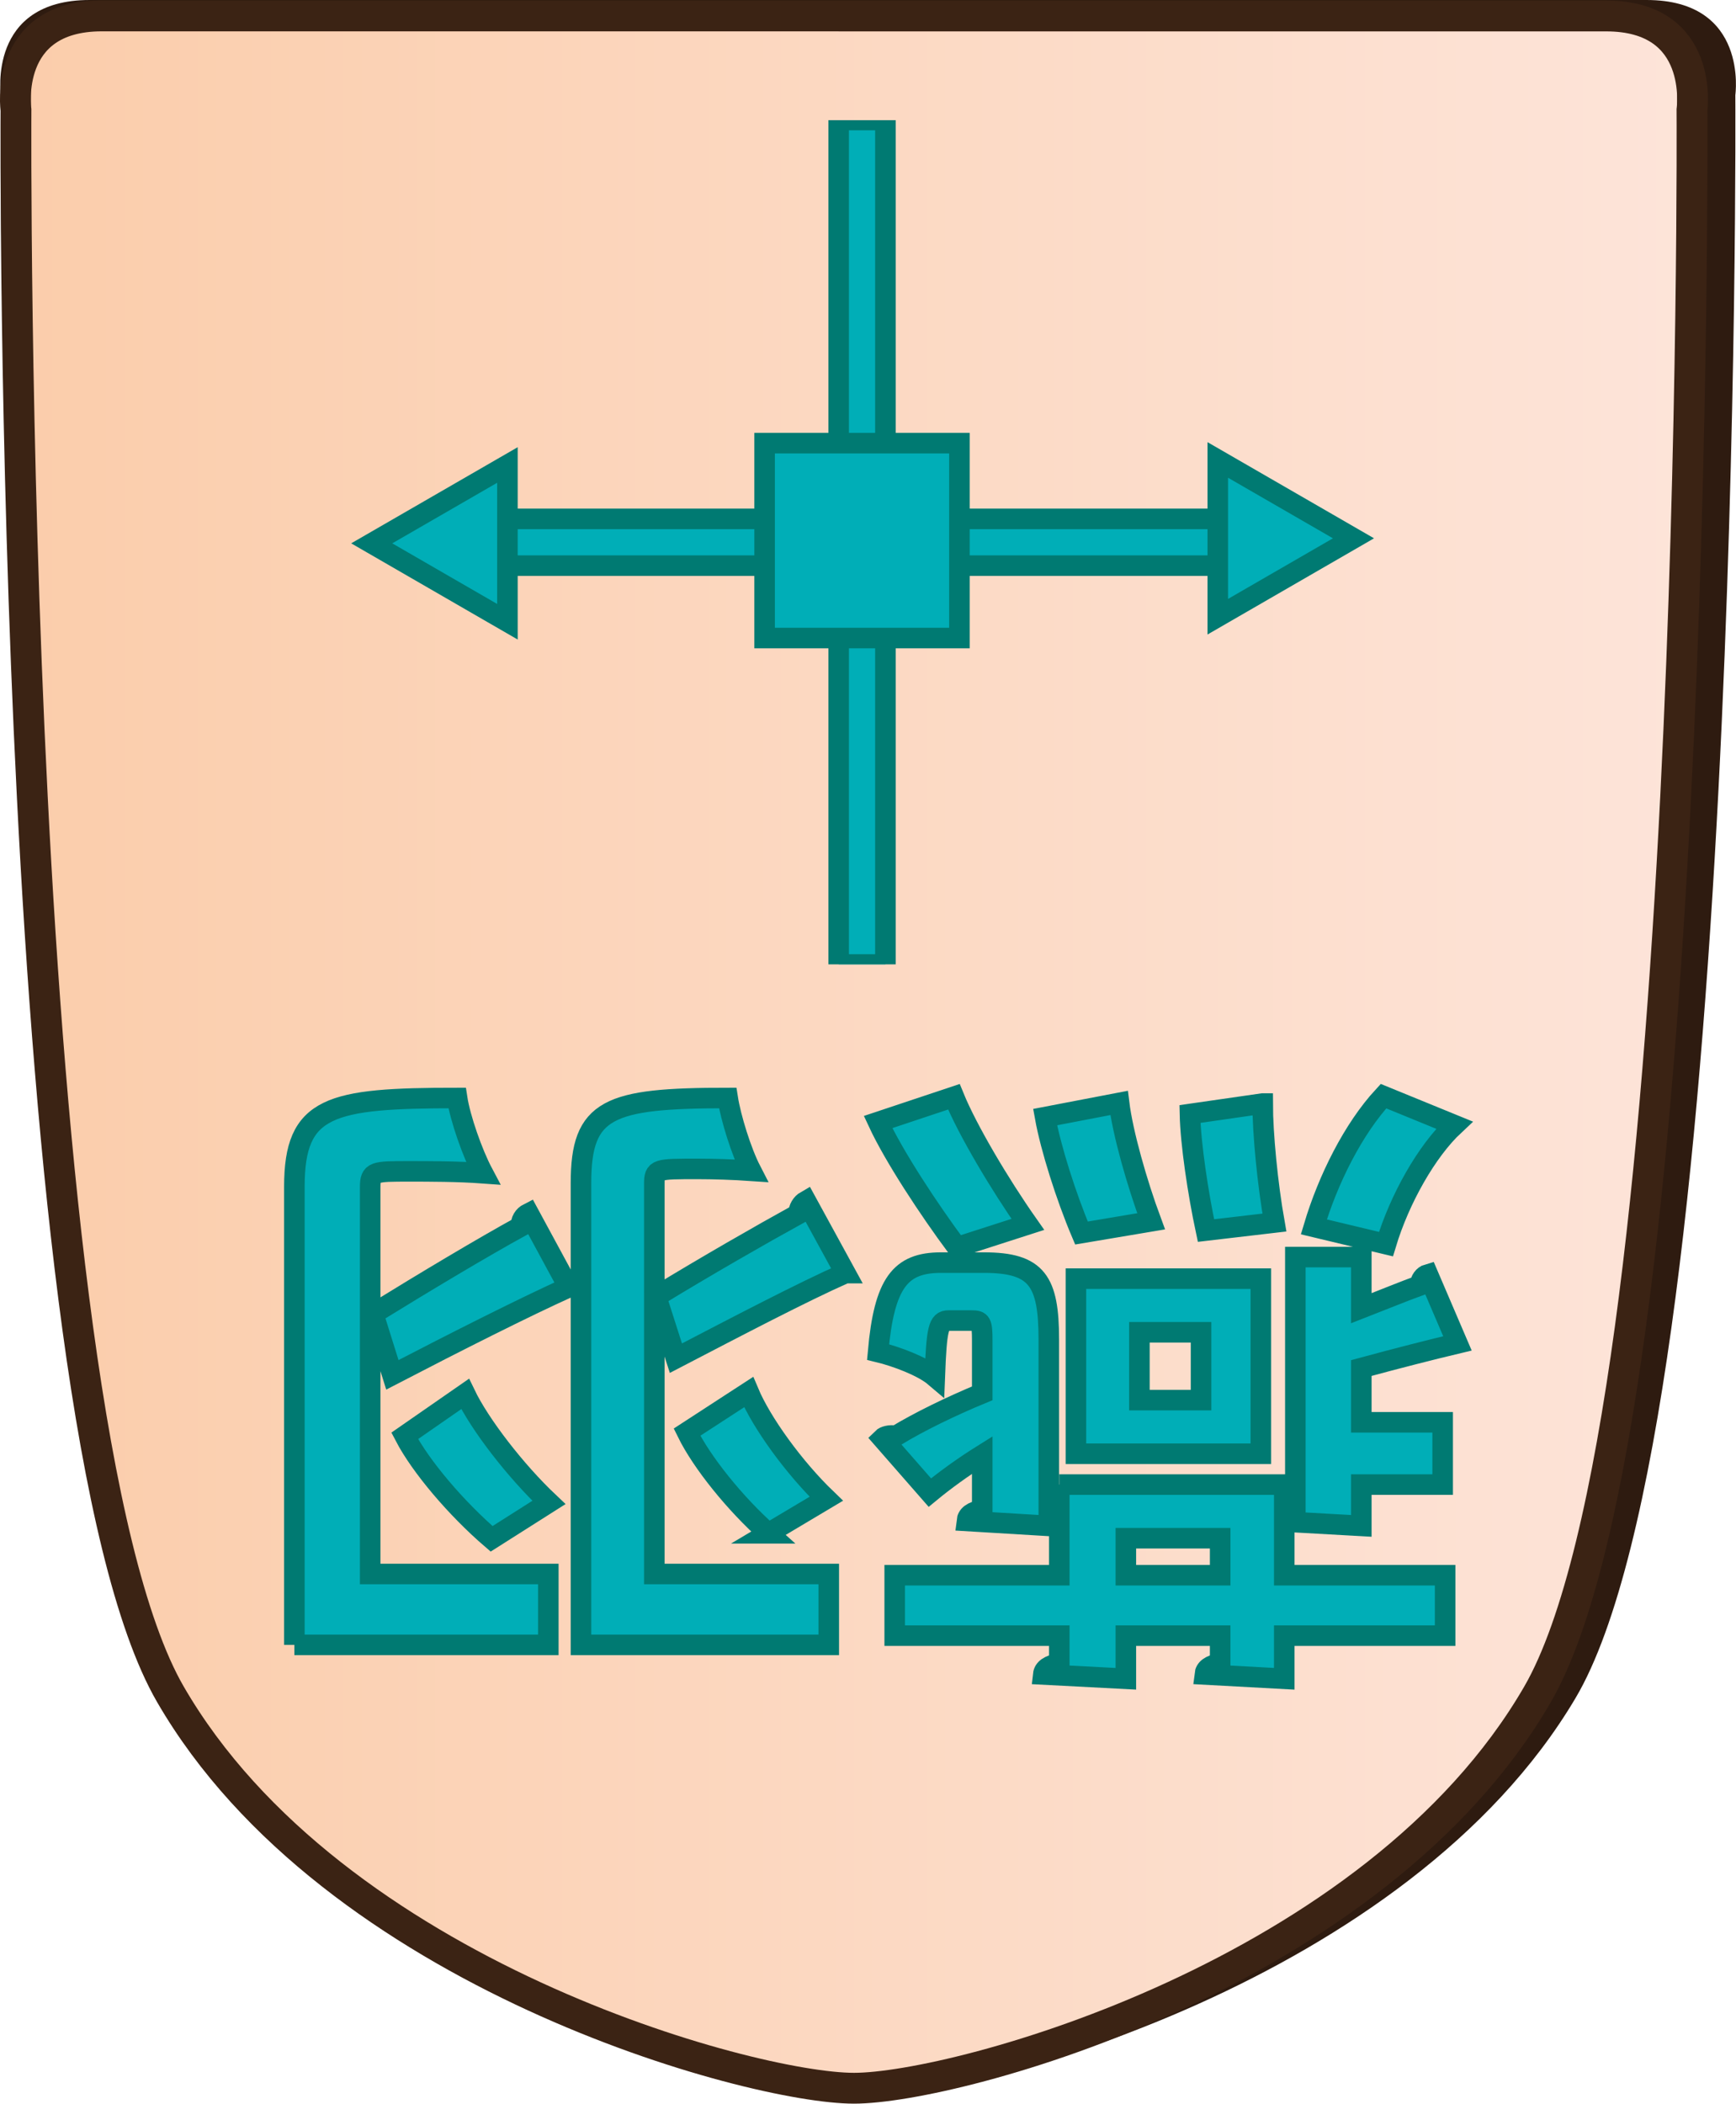 <?xml version="1.0" encoding="UTF-8"?>
<svg id="Layer_2" data-name="Layer 2" xmlns="http://www.w3.org/2000/svg" xmlns:xlink="http://www.w3.org/1999/xlink" viewBox="0 0 337.98 409.43">
  <defs>
    <style>
      .cls-1 {
        clip-path: url(#clippath-1);
      }

      .cls-2 {
        fill: #2e1b10;
      }

      .cls-3 {
        clip-path: url(#clippath);
      }

      .cls-4, .cls-5 {
        fill: none;
      }

      .cls-6 {
        fill: url(#linear-gradient);
      }

      .cls-6, .cls-7, .cls-5 {
        stroke-miterlimit: 10;
      }

      .cls-6, .cls-5 {
        stroke: #3b2314;
        stroke-width: 6px;
      }

      .cls-7 {
        fill: #00aeb7;
        stroke: #007a72;
        stroke-width: 4px;
      }
    </style>
    <clipPath id="clippath">
      <path id="Form_big" data-name="Form big" class="cls-5" d="M166.27,3.1H19.82C.54,3.1,3.11,21.39,3.11,21.39c0,0-1.54,253.78,30.06,308.36,31.6,54.58,113.05,76.68,133.09,76.68s101.49-22.1,133.09-76.68c31.6-54.58,30.06-308.36,30.06-308.36,0,0,2.57-18.28-16.7-18.28H166.27Z"/>
    </clipPath>
    <linearGradient id="linear-gradient" x1="9978.6" y1="-1768.51" x2="10305.13" y2="-1768.51" gradientTransform="translate(-9975.6 1965.28)" gradientUnits="userSpaceOnUse">
      <stop offset="0" stop-color="#fbcdab"/>
      <stop offset="1" stop-color="#fde4d9"/>
    </linearGradient>
    <clipPath id="clippath-1">
      <polygon class="cls-4" points="202.3 23.39 250.42 71.51 250.42 139.57 202.3 187.69 134.24 187.69 86.12 139.57 86.12 71.51 134.24 23.39 202.3 23.39"/>
    </clipPath>
  </defs>
  <g id="Main_JAP_copy" data-name="Main JAP copy">
    <g id="north_big_jap_copy_28" data-name="north big jap copy 28">
      <path id="Shadow" class="cls-2" d="M169.02,0H17.45C-2.49,0,.17,18.5,.17,18.5c0,0-1.6,256.77,31.11,311.99,32.7,55.22,116.99,77.58,137.73,77.58s105.03-22.36,137.73-77.58c32.71-55.22,31.11-311.99,31.11-311.99,0,0,2.66-18.5-17.28-18.5H169.02Z"/>
      <g>
        <g class="cls-3">
          <rect id="Color_gradient" data-name="Color gradient" class="cls-6" x="3" y="-56.19" width="326.53" height="505.92"/>
        </g>
        <path id="Form_big-2" data-name="Form big" class="cls-5" d="M166.27,3.1H19.82C.54,3.1,3.11,21.39,3.11,21.39c0,0-1.54,253.78,30.06,308.36,31.6,54.58,113.05,76.68,133.09,76.68s101.49-22.1,133.09-76.68c31.6-54.58,30.06-308.36,30.06-308.36,0,0,2.57-18.28-16.7-18.28H166.27Z"/>
      </g>
      <g id="Pieces_copy_64" data-name="Pieces copy 64">
        <g id="Swallow_s_Wings_BLUE_copy_35" data-name="Swallow&amp;apos;s Wings BLUE copy 35">
          <g id="SWP_move_copy_35" data-name="SWP move copy 35">
            <g id="Lines">
              <g class="cls-1">
                <g>
                  <rect class="cls-7" x="85.95" y="100.99" width="163.75" height="9.1"/>
                  <rect class="cls-7" x="163.28" y="23.36" width="9.1" height="164.36"/>
                </g>
              </g>
            </g>
            <g id="Arrows_copy_65" data-name="Arrows copy 65">
              <polygon class="cls-7" points="237.09 89.52 263.51 104.77 237.09 120.03 237.09 89.52"/>
              <polygon class="cls-7" points="98.79 121.01 72.37 105.75 98.79 90.5 98.79 121.01"/>
            </g>
            <rect id="Center" class="cls-7" x="148.86" y="86.25" width="37.93" height="37.93"/>
          </g>
          <g>
            <path class="cls-7" d="M206.23,288.94h43.8v5.88c.48-.36,1.2-.6,2.16-.72v-49.44h12.84v9.96c4.32-1.68,8.4-3.36,11.4-4.44,.12-1.08,.72-1.92,1.56-2.16l5.76,13.44c-5.04,1.2-11.64,2.88-18.72,4.8v10.56h15.84v12.12h-15.84v8.04l-15-.84v10.44h31.32v11.76h-31.32v8.4l-15.48-.84c.12-1.08,.96-1.8,3-2.16v-5.4h-18.36v8.4l-16.08-.84c.12-1.08,1.08-1.8,3.12-2.16v-5.4h-32.04v-11.76h32.04v-17.64Zm49.56-50.16c2.76-9.24,7.68-19.08,13.56-25.44l13.8,5.64c-5.4,5.04-10.68,14.4-13.32,23.16l-14.04-3.36Zm-9.96-24c0,5.88,.96,15.72,2.28,23.16l-13.32,1.56c-1.56-7.32-3-16.92-3.12-22.68l14.16-2.04Zm-36.36,34.08h36v34.08h-36v-34.08Zm9.72,57.72h18.36v-7.2h-18.36v7.2Zm14.64-34.08v-13.2h-12v13.2h12Zm-15.96-57.84c.72,5.88,3.48,15.6,6.24,23.04l-13.56,2.28c-3-7.08-6-16.56-7.08-22.56l14.4-2.76Zm-33.24,42.36c-1.92,0-2.28,1.56-2.64,10.92-2.4-2.04-7.56-3.96-11.04-4.8,1.2-13.44,4.32-17.4,12.24-17.4h8.4c10.32,0,12.6,3.6,12.6,15v36.24l-15.96-.96c.12-1.08,.96-1.8,3-2.16v-10.68c-3.84,2.4-7.44,5.04-10.2,7.32l-9.24-10.56c.36-.36,1.44-.72,2.64-.48,4.32-2.64,10.68-5.76,16.8-8.28v-10.32c0-3.48-.24-3.84-2.04-3.84h-4.56Zm1.08-43.56c2.64,6.48,9,17.16,14.4,24.84l-13.8,4.44c-5.52-7.44-12.24-17.64-15.36-24.36l14.76-4.92Z"/>
            <path class="cls-7" d="M164.59,247.78c-8.4,3.72-21,10.32-33,16.56l-3.84-12c9.84-6,20.52-12.12,27.72-16.08,0-1.08,.6-2.04,1.44-2.52l7.68,14.04Zm-51.48,72.36v-89.88c0-14.52,5.28-16.56,28.56-16.56,.6,3.84,2.64,10.44,4.56,14.16-3.48-.24-7.32-.36-10.44-.36-7.92,0-8.4,0-8.4,2.88v75.96h33.96v13.8h-48.24Zm36.48-21.72c-6.48-5.76-12.96-13.8-15.84-19.68l12-7.8c2.52,6,8.88,14.76,15.12,20.76l-11.28,6.72Zm-38.88-47.88c-8.52,3.84-21.84,10.56-34.32,17.04l-3.72-11.88c10.32-6.36,21.36-12.96,28.8-17.04-.12-1.08,.48-2.04,1.44-2.52l7.8,14.4Zm-15,48.96c-6.84-5.88-13.8-14.04-16.92-20.04l11.76-8.16c2.88,6,9.84,15,16.32,21.12l-11.16,7.08Zm-38.4,20.64v-89.16c0-15.72,6.84-17.28,31.68-17.28,.6,3.96,3,10.8,5.04,14.64-4.92-.36-10.44-.36-14.4-.36-6.84,0-7.56,0-7.56,3.12v75.24h34.68v13.8H57.31Z"/>
          </g>
        </g>
      </g>
    </g>
  </g>
</svg>